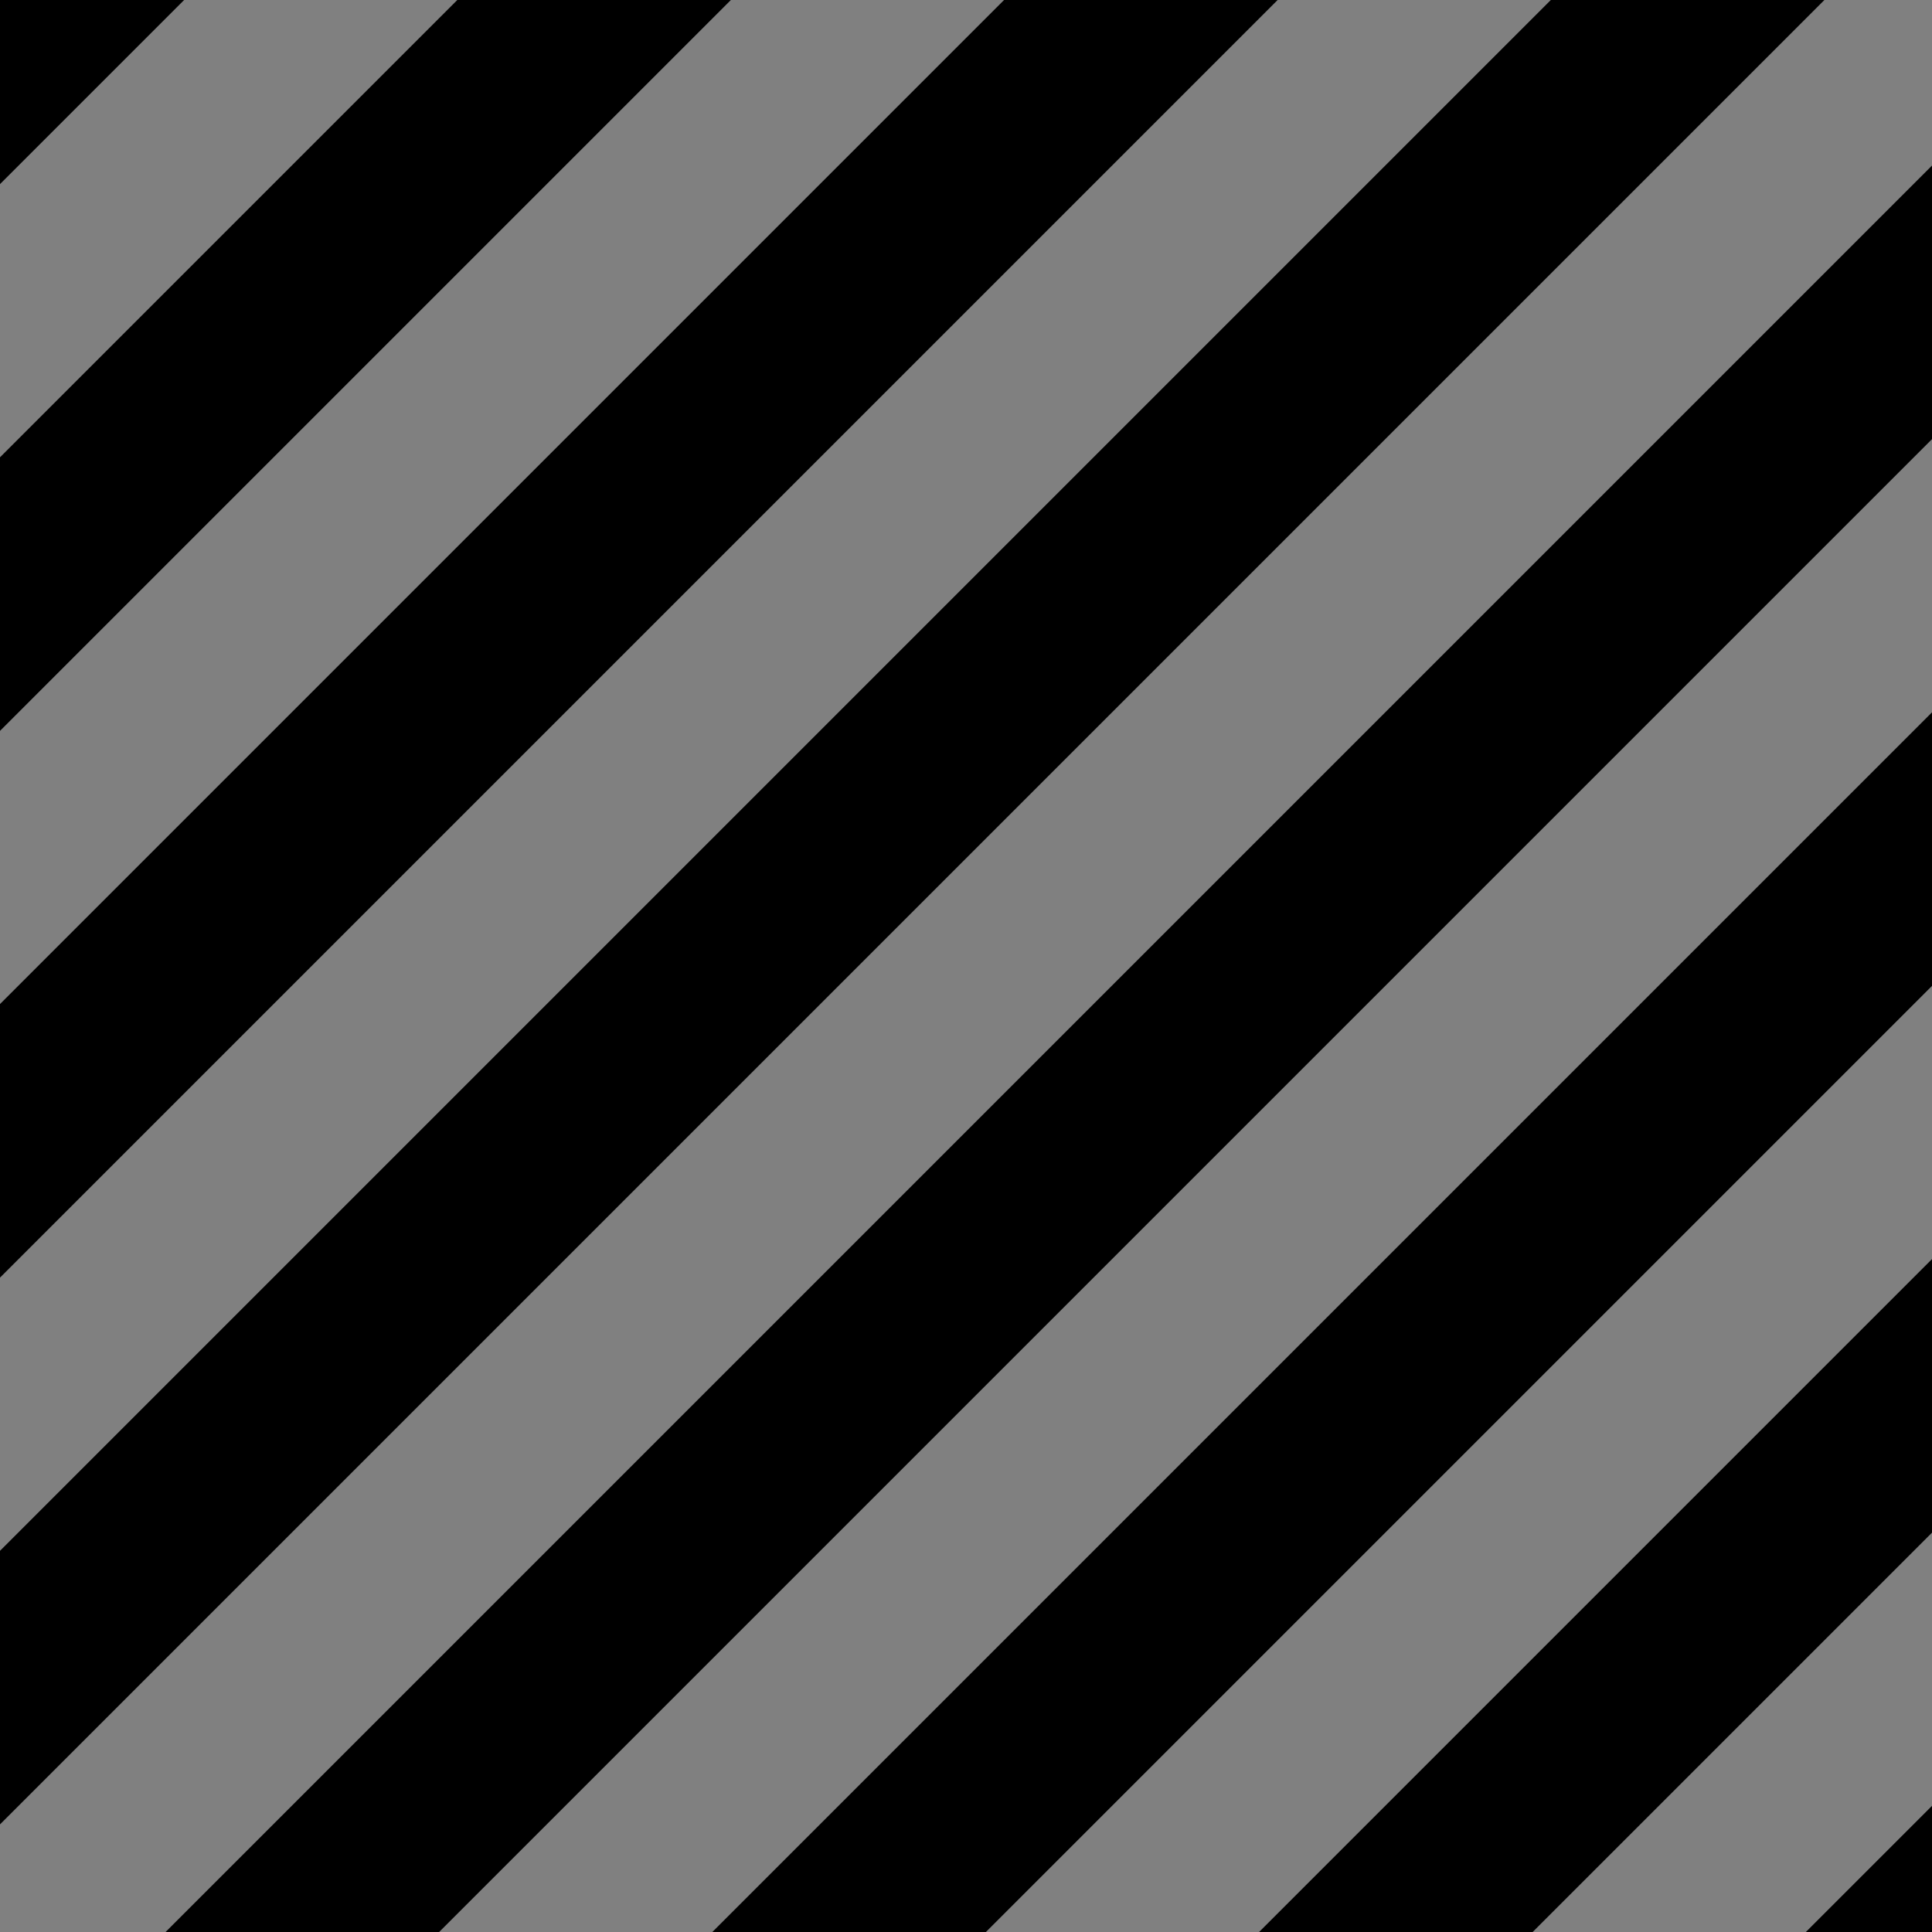 <?xml version="1.0" encoding="utf-8"?>
<!-- Generator: Adobe Illustrator 21.0.0, SVG Export Plug-In . SVG Version: 6.00 Build 0)  -->
<!DOCTYPE svg PUBLIC "-//W3C//DTD SVG 1.1//EN" "http://www.w3.org/Graphics/SVG/1.1/DTD/svg11.dtd">
<svg version="1.1" xmlns="http://www.w3.org/2000/svg" xmlns:xlink="http://www.w3.org/1999/xlink" x="0px" y="0px" width="1000px"
	 height="1000px" viewBox="0 0 1000 1000" enable-background="new 0 0 1000 1000" xml:space="preserve">
<rect x="0" y="0" width="1000" height="1000" fill="#808080" stroke="none"/>
<g id="bg">
	<rect x="-5055" y="-9519" fill="#FFFFFF" width="1000" height="1000"/>
	<rect x="-5055" y="-8043" fill="#FFFFFF" width="1000" height="1000"/>
	<rect x="-5055" y="-6635" fill="#FFFFFF" width="1000" height="1000"/>
	<rect x="-5055" y="-5198" fill="#FFFFFF" width="1000" height="1000"/>
	<rect x="-5055" y="-3809" fill="#FFFFFF" width="1000" height="1000"/>
	<g>
		<defs>
			<rect id="SVGID_1_" x="-1337" y="-2117" width="1000" height="1600"/>
		</defs>
		<clipPath id="SVGID_2_">
			<use xlink:href="#SVGID_1_"  overflow="visible"/>
		</clipPath>
		<rect x="-1337" y="-2117" clip-path="url(#SVGID_2_)" width="1000" height="1600"/>
		<g clip-path="url(#SVGID_2_)">
			<g>
				
					<rect x="-2727.6" y="-2036.3" transform="matrix(0.707 -0.707 0.707 0.707 1023.217 -1502.235)" fill="#FFFFFF" width="2851.8" height="100"/>
			</g>
			<g>
				
					<rect x="-2727.6" y="-1753.3" transform="matrix(0.707 -0.707 0.707 0.707 823.106 -1419.347)" fill="#FFFFFF" width="2851.8" height="100"/>
			</g>
			<g>
				
					<rect x="-2727.6" y="-1470.3" transform="matrix(0.707 -0.707 0.707 0.707 622.995 -1336.458)" fill="#FFFFFF" width="2851.8" height="100"/>
			</g>
			<g>
				
					<rect x="-2727.6" y="-1187.3" transform="matrix(0.707 -0.707 0.707 0.707 422.884 -1253.569)" fill="#FFFFFF" width="2851.8" height="100"/>
			</g>
			<g>
				
					<rect x="-2727.6" y="-904.3" transform="matrix(0.707 -0.707 0.707 0.707 222.772 -1170.68)" fill="#FFFFFF" width="2851.8" height="100"/>
			</g>
			<g>
				
					<rect x="-2727.6" y="-621.3" transform="matrix(0.707 -0.707 0.707 0.707 22.661 -1087.792)" fill="#FFFFFF" width="2851.8" height="100"/>
			</g>
			<g>
				
					<rect x="-2727.6" y="-338.3" transform="matrix(0.707 -0.707 0.707 0.707 -177.45 -1004.903)" fill="#FFFFFF" width="2851.8" height="100"/>
			</g>
			<g>
				
					<rect x="-2727.6" y="-55.3" transform="matrix(0.707 -0.707 0.707 0.707 -377.561 -922.014)" fill="#FFFFFF" width="2851.8" height="100"/>
			</g>
			<g>
				
					<rect x="-2727.6" y="227.7" transform="matrix(0.707 -0.707 0.707 0.707 -577.673 -839.125)" fill="#FFFFFF" width="2851.8" height="100"/>
			</g>
		</g>
	</g>
	<g>
		<polygon points="-1337,1510.3 -337,510.3 -337,368.7 -1337,1368.7 		"/>
		<polygon points="-577.7,1600 -337,1359.3 -337,1217.7 -719.3,1600 		"/>
		<polygon points="-1337,1227.3 -337,227.3 -337,85.7 -1337,1085.7 		"/>
		<polygon points="-1143.7,1600 -337,793.3 -337,651.7 -1285.3,1600 		"/>
		<polygon points="-860.7,1600 -337,1076.3 -337,934.7 -1002.3,1600 		"/>
		<polygon points="-1337,661.3 -675.7,0 -817.3,0 -1337,519.7 		"/>
		<polygon points="-1241.7,0 -1337,0 -1337,95.3 		"/>
		<polygon points="-1337,944.3 -392.7,0 -534.3,0 -1337,802.7 		"/>
		<polygon points="-436.3,1600 -337,1600 -337,1500.7 		"/>
		<polygon points="-1337,378.3 -958.7,0 -1100.3,0 -1337,236.7 		"/>
	</g>
	<g>
		<defs>
			
				<rect id="SVGID_3_" x="1593" y="-2417" transform="matrix(6.123234e-17 -1 1 6.123234e-17 3710 476)" width="1000" height="1600"/>
		</defs>
		<clipPath id="SVGID_4_">
			<use xlink:href="#SVGID_3_"  overflow="visible"/>
		</clipPath>
		
			<rect x="1593" y="-2417" transform="matrix(6.123234e-17 -1 1 6.123234e-17 3710 476)" clip-path="url(#SVGID_4_)" width="1000" height="1600"/>
		<g clip-path="url(#SVGID_4_)">
			<g>
				
					<rect x="1373.7" y="-2578.1" transform="matrix(0.707 -0.707 0.707 0.707 1231.771 669.257)" fill="#FFFFFF" width="100" height="2851.8"/>
			</g>
			<g>
				
					<rect x="1656.7" y="-2578.1" transform="matrix(0.707 -0.707 0.707 0.707 1314.659 869.368)" fill="#FFFFFF" width="100" height="2851.8"/>
			</g>
			<g>
				
					<rect x="1939.7" y="-2578.1" transform="matrix(0.707 -0.707 0.707 0.707 1397.548 1069.479)" fill="#FFFFFF" width="100" height="2851.8"/>
			</g>
			<g>
				
					<rect x="2222.7" y="-2578.1" transform="matrix(0.707 -0.707 0.707 0.707 1480.437 1269.591)" fill="#FFFFFF" width="100" height="2851.8"/>
			</g>
			<g>
				
					<rect x="2505.7" y="-2578.1" transform="matrix(0.707 -0.707 0.707 0.707 1563.326 1469.702)" fill="#FFFFFF" width="100" height="2851.8"/>
			</g>
			<g>
				
					<rect x="2788.7" y="-2578.1" transform="matrix(0.707 -0.707 0.707 0.707 1646.214 1669.813)" fill="#FFFFFF" width="100" height="2851.8"/>
			</g>
			<g>
				
					<rect x="3071.7" y="-2578.1" transform="matrix(0.707 -0.707 0.707 0.707 1729.103 1869.924)" fill="#FFFFFF" width="100" height="2851.8"/>
			</g>
			<g>
				
					<rect x="3354.7" y="-2578.1" transform="matrix(0.707 -0.707 0.707 0.707 1811.992 2070.036)" fill="#FFFFFF" width="100" height="2851.8"/>
			</g>
			<g>
				
					<rect x="3637.7" y="-2578.1" transform="matrix(0.707 -0.707 0.707 0.707 1894.881 2270.147)" fill="#FFFFFF" width="100" height="2851.8"/>
			</g>
		</g>
	</g>
	<g>
		<polygon points="1520.3,0 1378.7,0 2378.7,1000 2520.3,1000 		"/>
		<polygon points="1529.7,1000 1671.3,1000 1293,621.7 1293,763.3 		"/>
		<polygon points="1293,55.7 1293,197.3 2095.7,1000 2237.3,1000 		"/>
		<polygon points="1293,338.7 1293,480.3 1812.7,1000 1954.3,1000 		"/>
		<polygon points="2893,99.3 2893,0 2793.7,0 		"/>
		<polygon points="1293,904.7 1293,1000 1388.3,1000 		"/>
		<polygon points="2652.3,0 2510.7,0 2893,382.3 2893,240.7 		"/>
		<polygon points="2086.3,0 1944.7,0 2893,948.3 2893,806.7 		"/>
		<polygon points="1803.3,0 1661.7,0 2661.7,1000 2803.3,1000 		"/>
		<polygon points="2369.3,0 2227.7,0 2893,665.3 2893,523.7 		"/>
	</g>
	<g>
		<defs>
			<rect id="SVGID_5_" y="-2117" width="1000" height="1000"/>
		</defs>
		<clipPath id="SVGID_6_">
			<use xlink:href="#SVGID_5_"  overflow="visible"/>
		</clipPath>
		<rect y="-2117" clip-path="url(#SVGID_6_)" width="1000" height="1000"/>
		<g clip-path="url(#SVGID_6_)">
			<g>
				
					<rect x="-1390.6" y="-2036.3" transform="matrix(0.707 -0.707 0.707 0.707 1414.815 -556.834)" fill="#FFFFFF" width="2851.8" height="100"/>
			</g>
			<g>
				
					<rect x="-1390.6" y="-1753.3" transform="matrix(0.707 -0.707 0.707 0.707 1214.704 -473.945)" fill="#FFFFFF" width="2851.8" height="100"/>
			</g>
			<g>
				
					<rect x="-1390.6" y="-1470.3" transform="matrix(0.707 -0.707 0.707 0.707 1014.593 -391.056)" fill="#FFFFFF" width="2851.8" height="100"/>
			</g>
			<g>
				
					<rect x="-1390.6" y="-1187.3" transform="matrix(0.707 -0.707 0.707 0.707 814.482 -308.167)" fill="#FFFFFF" width="2851.8" height="100"/>
			</g>
			<g>
				
					<rect x="-1390.6" y="-904.3" transform="matrix(0.707 -0.707 0.707 0.707 614.37 -225.279)" fill="#FFFFFF" width="2851.8" height="100"/>
			</g>
			<g>
				
					<rect x="-1390.6" y="-621.3" transform="matrix(0.707 -0.707 0.707 0.707 414.259 -142.39)" fill="#FFFFFF" width="2851.8" height="100"/>
			</g>
			<g>
				
					<rect x="-1390.6" y="-338.3" transform="matrix(0.707 -0.707 0.707 0.707 214.148 -59.501)" fill="#FFFFFF" width="2851.8" height="100"/>
			</g>
			<g>
				
					<rect x="-1390.6" y="-55.3" transform="matrix(0.707 -0.707 0.707 0.707 14.037 23.388)" fill="#FFFFFF" width="2851.8" height="100"/>
			</g>
			<g>
				
					<rect x="-1390.6" y="227.7" transform="matrix(0.707 -0.707 0.707 0.707 -186.074 106.277)" fill="#FFFFFF" width="2851.8" height="100"/>
			</g>
		</g>
	</g>
	<g>
		<polygon points="793.3,1000 1000,793.3 1000,651.7 651.7,1000 		"/>
		<polygon points="227.3,1000 1000,227.3 1000,85.7 85.7,1000 		"/>
		<polygon points="510.3,1000 1000,510.3 1000,368.7 368.7,1000 		"/>
		<polygon points="1000,1000 1000,934.7 934.7,1000 		"/>
		<polygon points="0,378.3 378.3,0 236.7,0 0,236.7 		"/>
		<polygon points="95.3,0 0,0 0,95.3 		"/>
		<polygon points="0,661.3 661.3,0 519.7,0 0,519.7 		"/>
		<polygon points="0,944.3 944.3,0 802.7,0 0,802.7 		"/>
	</g>
</g>
<g id="obj">
	<circle cx="-4555" cy="-9019" r="250"/>
	<polygon points="-4555,-7326.5 -4805,-7326.5 -4680,-7543 -4555,-7759.5 -4430,-7543 -4305,-7326.5 	"/>
	<rect x="-4805" y="-6385" width="500" height="500"/>
	<polygon points="-4555,-4510.2 -4740.4,-4412.7 -4705,-4619.1 -4855,-4765.4 -4647.7,-4795.5 -4555,-4983.3 -4462.3,-4795.5 
		-4255,-4765.4 -4405,-4619.1 -4369.6,-4412.7 	"/>
	<polygon points="-4430,-3525.5 -4680,-3525.5 -4805,-3309 -4680,-3092.5 -4430,-3092.5 -4305,-3309 	"/>
</g>
</svg>
